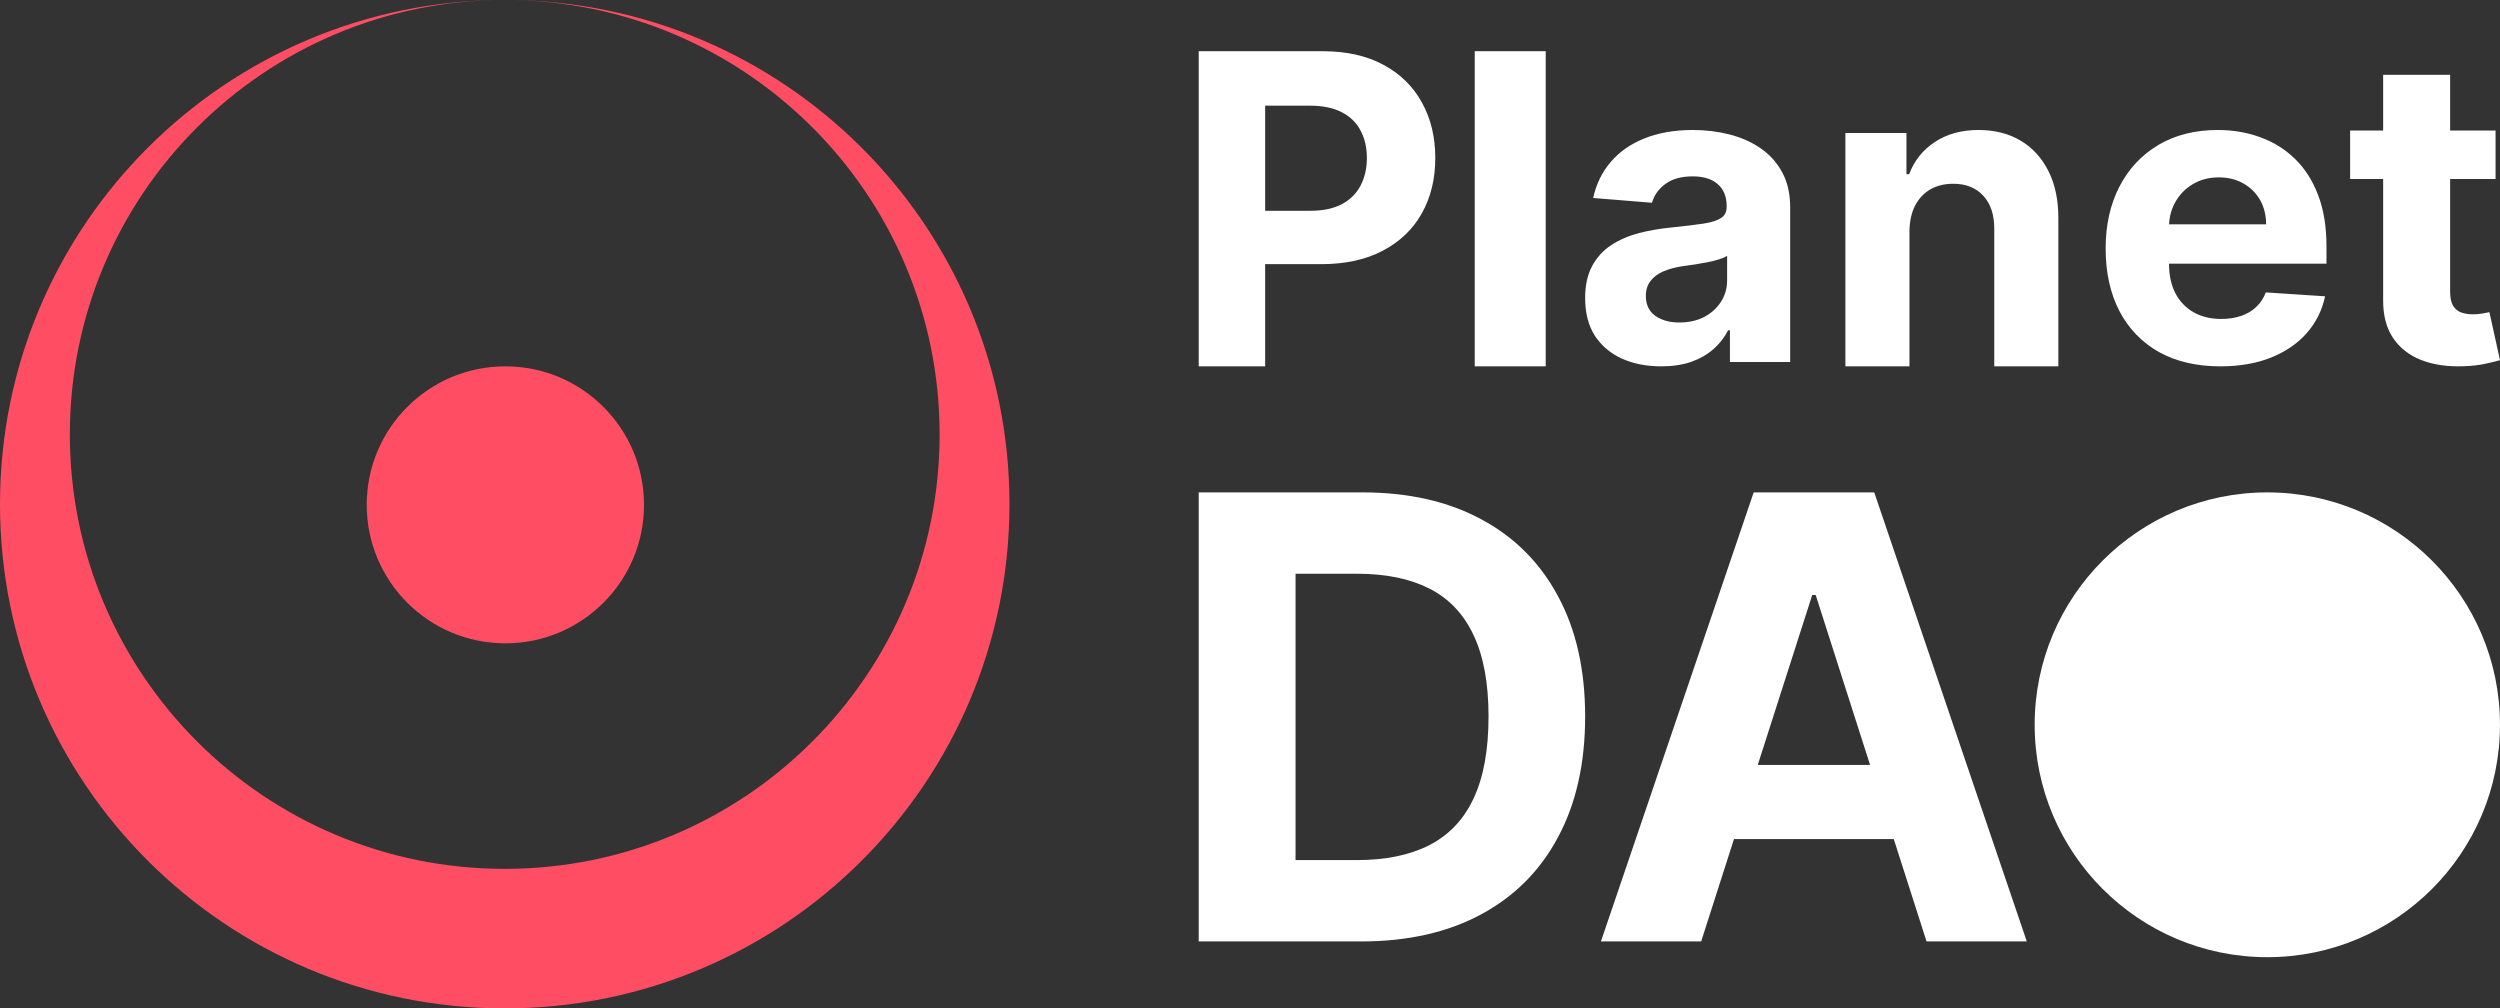 <svg width="119" height="48" viewBox="0 0 119 48" fill="none" xmlns="http://www.w3.org/2000/svg">
<rect x="0" y="0" width="119" height="48" fill="#333333" stroke="none"/>
<path fill-rule="evenodd" clip-rule="evenodd" d="M48.05 24C48.05 37.255 37.294 48 24.025 48C10.757 48 0 37.255 0 24C0 10.745 10.757 0 24.025 0C12.592 0 3.324 9.258 3.324 20.679C3.324 32.1 12.592 41.358 24.025 41.358C35.458 41.358 44.726 32.1 44.726 20.679C44.726 9.258 35.458 0 24.025 0C37.294 0 48.05 10.745 48.05 24ZM24.055 30.622C27.7 30.622 30.655 27.671 30.655 24.03C30.655 20.389 27.7 17.438 24.055 17.438C20.41 17.438 17.456 20.389 17.456 24.03C17.456 27.671 20.41 30.622 24.055 30.622Z" fill="#FF4E64"/>
<path fill-rule="evenodd" clip-rule="evenodd" d="M57.059 17.438V2.438H62.96C64.094 2.438 65.061 2.655 65.859 3.089C66.658 3.519 67.266 4.117 67.685 4.884C68.109 5.646 68.32 6.524 68.32 7.521C68.32 8.517 68.106 9.396 67.678 10.157C67.249 10.919 66.629 11.512 65.815 11.937C65.007 12.362 64.028 12.574 62.879 12.574H60.221V17.438H57.059ZM62.368 10.033H60.221V5.03H62.354C62.967 5.03 63.473 5.135 63.873 5.345C64.272 5.55 64.569 5.841 64.764 6.217C64.963 6.588 65.063 7.022 65.063 7.521C65.063 8.014 64.963 8.451 64.764 8.832C64.569 9.208 64.272 9.503 63.873 9.718C63.478 9.928 62.977 10.033 62.368 10.033ZM73.576 17.438V2.438H70.197V17.438H73.576ZM118.789 6.214V8.52H116.626V13.88C116.626 14.164 116.671 14.385 116.761 14.543C116.851 14.697 116.975 14.805 117.135 14.867C117.3 14.93 117.489 14.961 117.704 14.961C117.854 14.961 118.003 14.949 118.153 14.925C118.303 14.896 118.417 14.875 118.497 14.86L118.999 17.144C118.839 17.192 118.614 17.248 118.325 17.31C118.036 17.377 117.684 17.418 117.27 17.433C116.501 17.461 115.828 17.363 115.249 17.137C114.675 16.911 114.229 16.561 113.909 16.085C113.59 15.61 113.433 15.009 113.438 14.284V8.52H111.866V6.214H113.438V3.562H116.626V6.214H118.789ZM105.689 17.438C104.557 17.438 103.582 17.21 102.765 16.756C101.953 16.298 101.328 15.65 100.888 14.813C100.449 13.971 100.229 12.976 100.229 11.827C100.229 10.706 100.449 9.722 100.888 8.876C101.328 8.029 101.946 7.37 102.744 6.897C103.546 6.424 104.487 6.188 105.567 6.188C106.293 6.188 106.969 6.303 107.595 6.535C108.225 6.762 108.774 7.105 109.243 7.564C109.715 8.022 110.083 8.599 110.346 9.294C110.609 9.985 110.74 10.793 110.74 11.72V12.55H103.245V12.557C103.245 13.096 103.346 13.562 103.546 13.955C103.752 14.347 104.041 14.65 104.413 14.863C104.786 15.075 105.228 15.182 105.739 15.182C106.078 15.182 106.388 15.134 106.67 15.04C106.952 14.945 107.193 14.803 107.394 14.614C107.595 14.425 107.747 14.194 107.852 13.919L110.675 14.104C110.532 14.775 110.238 15.361 109.794 15.863C109.355 16.359 108.786 16.747 108.089 17.026C107.396 17.3 106.596 17.438 105.689 17.438ZM107.867 10.678H103.248C103.267 10.286 103.368 9.929 103.553 9.606C103.754 9.252 104.031 8.97 104.385 8.762C104.743 8.55 105.154 8.443 105.617 8.443C106.061 8.443 106.451 8.54 106.785 8.734C107.124 8.923 107.389 9.186 107.58 9.521C107.771 9.857 107.867 10.242 107.867 10.678ZM90.89 17.438V11.017C90.895 10.54 90.983 10.133 91.155 9.795C91.332 9.453 91.575 9.193 91.885 9.014C92.2 8.836 92.563 8.747 92.973 8.747C93.584 8.747 94.064 8.94 94.412 9.325C94.76 9.706 94.932 10.236 94.927 10.916V17.438H97.977V10.367C97.977 9.504 97.819 8.761 97.504 8.14C97.189 7.513 96.748 7.031 96.18 6.694C95.612 6.356 94.946 6.188 94.183 6.188C93.367 6.188 92.672 6.378 92.1 6.759C91.527 7.135 91.119 7.646 90.876 8.291H90.747V6.332H87.841V17.438H90.89ZM79.073 17.438C78.377 17.438 77.757 17.317 77.213 17.076C76.669 16.829 76.239 16.468 75.921 15.99C75.609 15.507 75.453 14.906 75.453 14.187C75.453 13.581 75.564 13.072 75.787 12.661C76.009 12.249 76.312 11.918 76.695 11.667C77.078 11.416 77.514 11.227 78.001 11.099C78.493 10.971 79.009 10.882 79.549 10.829C80.183 10.763 80.694 10.702 81.082 10.645C81.47 10.583 81.751 10.493 81.927 10.375C82.102 10.257 82.189 10.082 82.189 9.85V9.807C82.189 9.358 82.047 9.01 81.763 8.764C81.484 8.518 81.087 8.395 80.571 8.395C80.027 8.395 79.594 8.516 79.272 8.757C78.95 8.993 78.737 9.292 78.633 9.651L75.836 9.424C75.978 8.762 76.257 8.189 76.674 7.706C77.09 7.219 77.627 6.845 78.285 6.585C78.948 6.32 79.714 6.188 80.585 6.188C81.191 6.188 81.77 6.258 82.324 6.4C82.882 6.542 83.377 6.762 83.808 7.061C84.243 7.359 84.586 7.742 84.837 8.21C85.088 8.674 85.213 9.23 85.213 9.878V17.232H82.345V15.72H82.26C82.085 16.061 81.851 16.361 81.558 16.621C81.264 16.877 80.912 17.078 80.5 17.225C80.088 17.366 79.613 17.438 79.073 17.438ZM79.939 15.351C80.384 15.351 80.777 15.263 81.117 15.088C81.458 14.908 81.725 14.667 81.919 14.364C82.114 14.061 82.211 13.718 82.211 13.335V12.178C82.116 12.24 81.986 12.296 81.82 12.348C81.659 12.396 81.477 12.441 81.274 12.483C81.07 12.521 80.867 12.557 80.663 12.59C80.46 12.618 80.275 12.644 80.109 12.668C79.754 12.72 79.445 12.803 79.18 12.916C78.915 13.03 78.709 13.184 78.562 13.378C78.415 13.567 78.342 13.803 78.342 14.087C78.342 14.499 78.491 14.814 78.789 15.031C79.092 15.244 79.475 15.351 79.939 15.351ZM76.204 44.812H80.976L82.538 39.938H90.143L91.703 44.812H96.475L89.214 23.438H83.475L76.204 44.812ZM89.015 36.411L86.427 28.322H86.262L83.669 36.411H89.015ZM64.787 44.812H57.059V23.438H64.851C67.043 23.438 68.931 23.865 70.514 24.721C72.096 25.57 73.313 26.791 74.165 28.385C75.024 29.978 75.453 31.884 75.453 34.104C75.453 36.331 75.024 38.244 74.165 39.844C73.313 41.445 72.089 42.673 70.492 43.529C68.903 44.385 67.001 44.812 64.787 44.812ZM61.668 40.94H64.595C65.958 40.94 67.104 40.704 68.033 40.231C68.97 39.751 69.673 39.01 70.141 38.008C70.617 36.999 70.854 35.697 70.854 34.104C70.854 32.525 70.617 31.234 70.141 30.232C69.673 29.23 68.974 28.492 68.044 28.019C67.114 27.546 65.968 27.31 64.606 27.31H61.668V40.94ZM107.925 45.562C114.041 45.562 118.999 40.61 118.999 34.5C118.999 28.39 114.041 23.438 107.925 23.438C101.808 23.438 96.85 28.39 96.85 34.5C96.85 40.61 101.808 45.562 107.925 45.562Z" fill="white"/>
</svg>

